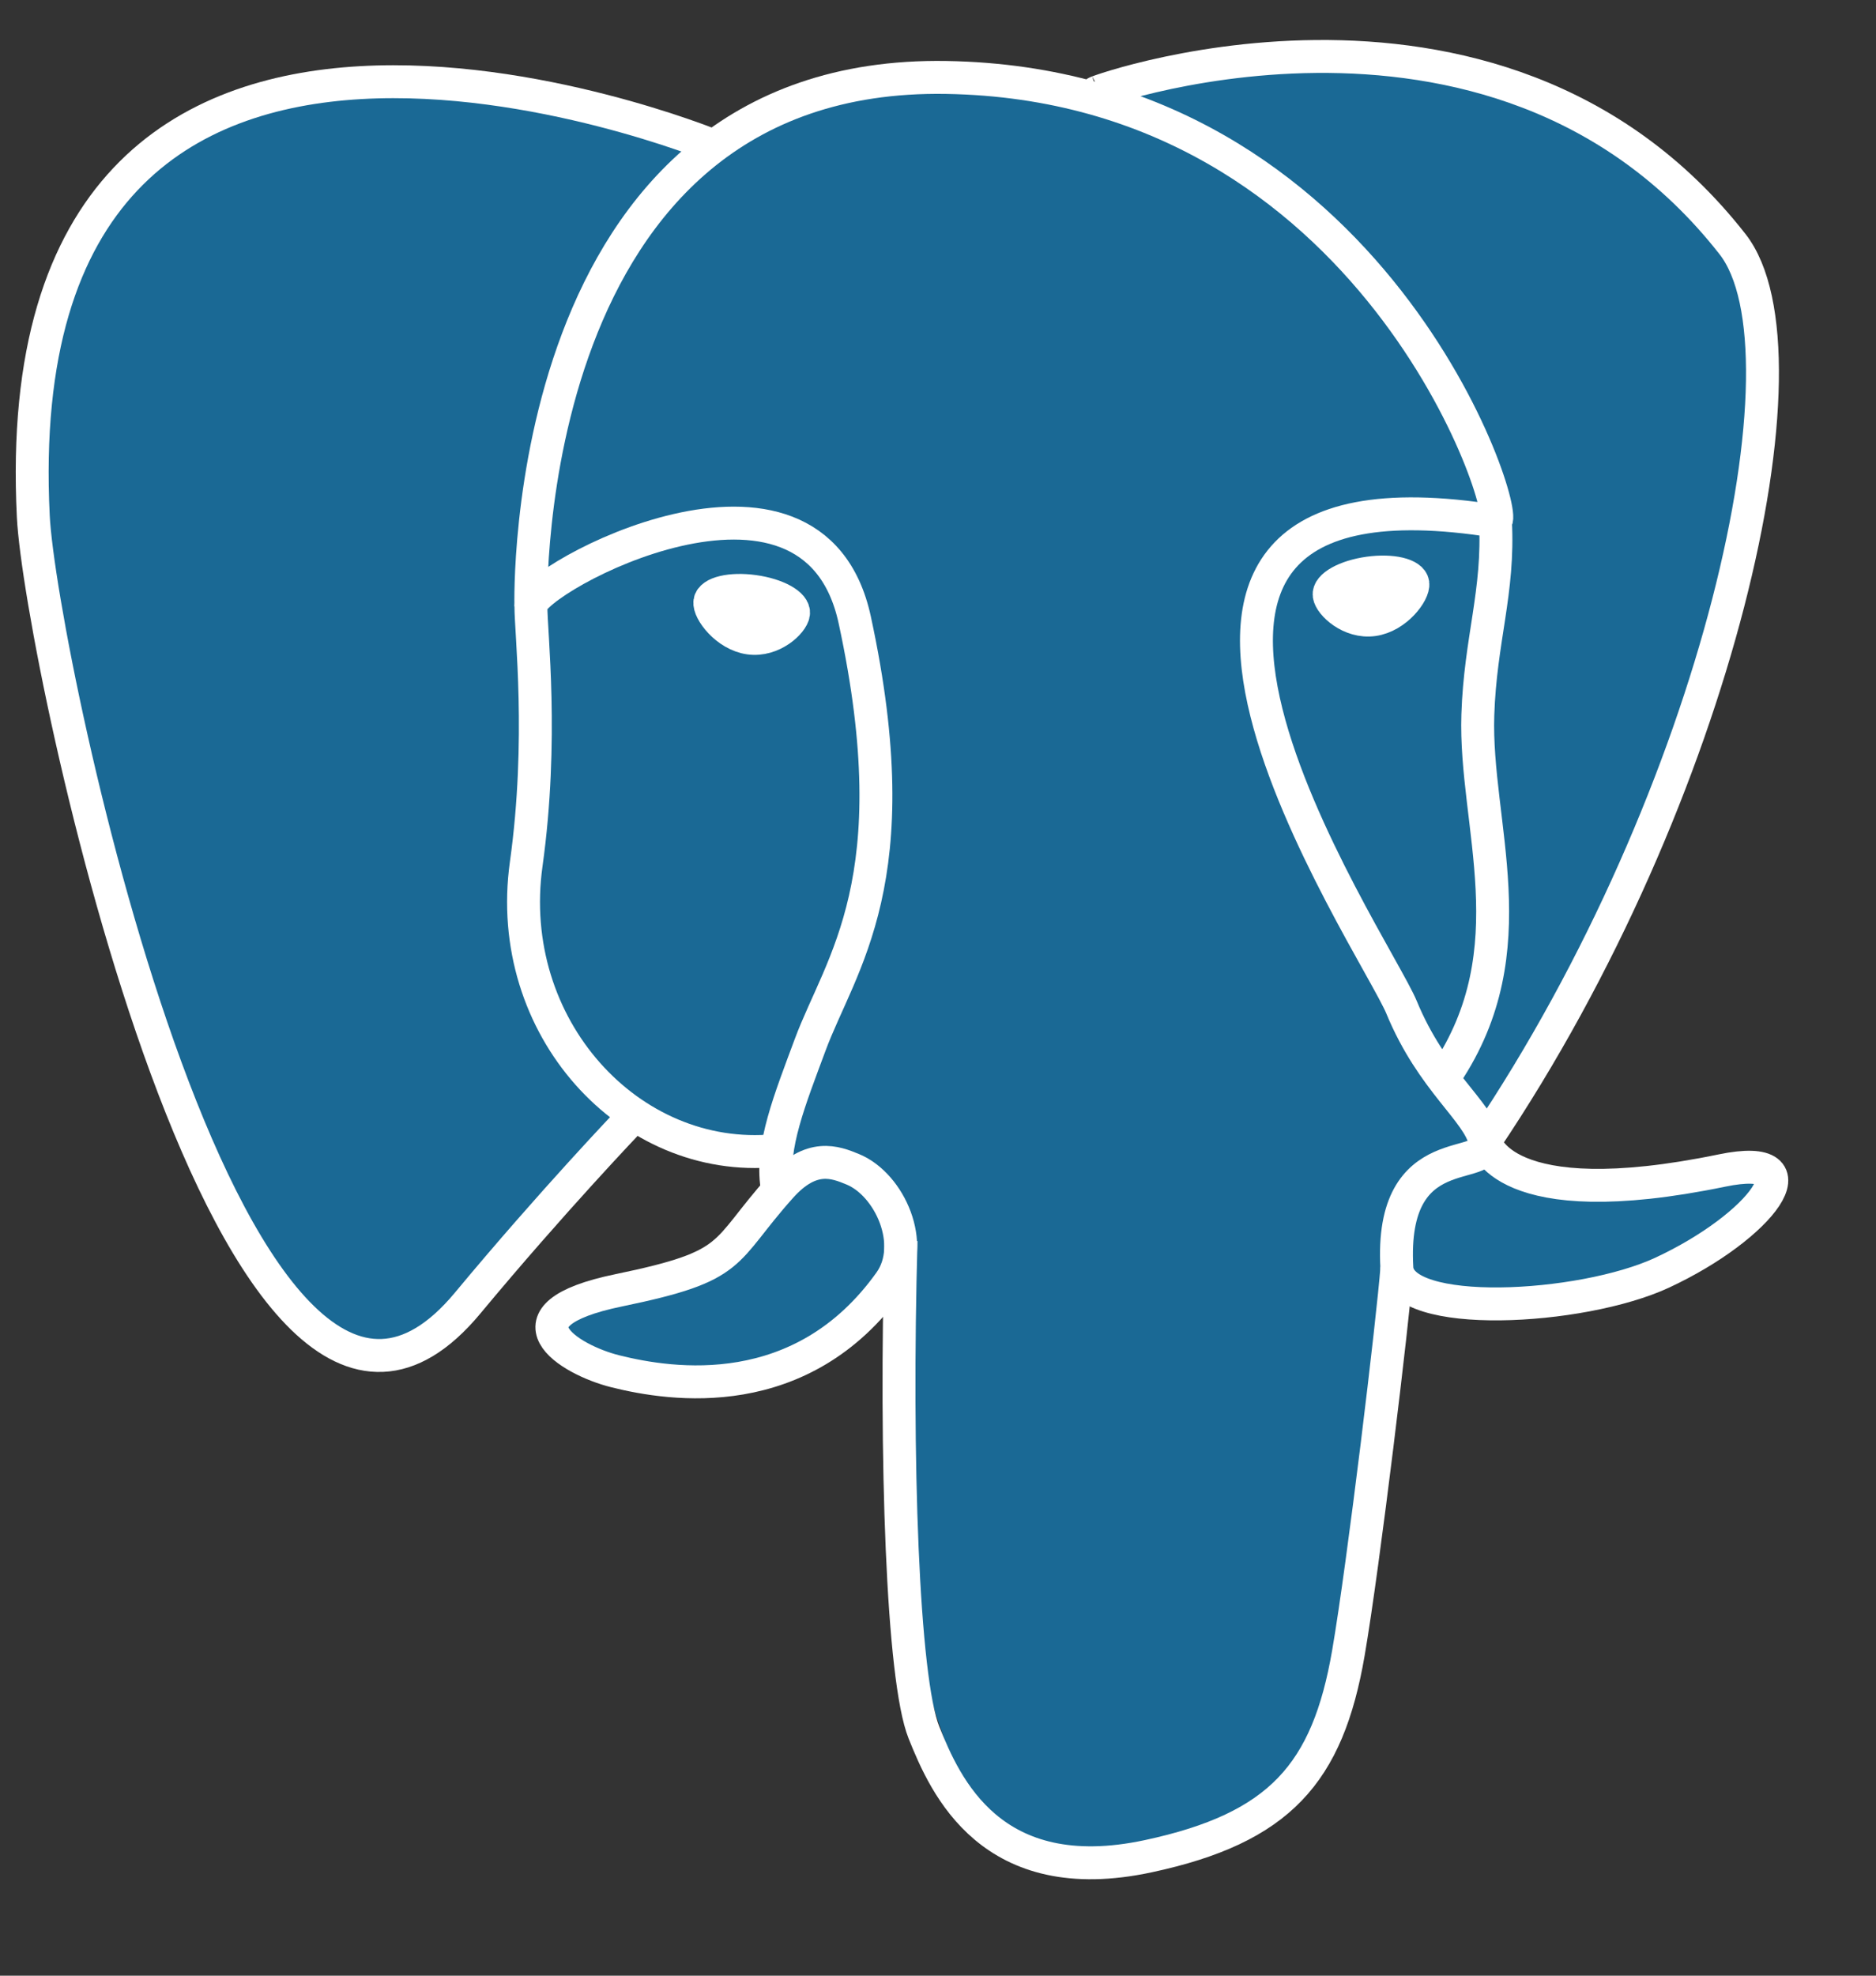 <svg width="57" height="60" viewBox="0 0 57 60" fill="none" xmlns="http://www.w3.org/2000/svg">
<rect x="0" y="0" width="57" height="60" fill="#333333" stroke="none"/>
<path d="M41.755 42.732C42.135 39.57 42.021 39.106 44.376 39.618L44.974 39.671C46.785 39.753 49.154 39.38 50.546 38.733C53.542 37.343 55.319 35.022 52.365 35.632C45.626 37.022 45.162 34.74 45.162 34.74C52.278 24.182 55.253 10.78 52.685 7.499C45.682 -1.449 33.56 2.782 33.357 2.892L33.292 2.904C31.961 2.628 30.471 2.463 28.797 2.435C25.747 2.385 23.433 3.235 21.678 4.566C21.678 4.566 0.053 -4.343 1.059 15.771C1.273 20.05 7.192 48.148 14.252 39.661C16.832 36.557 19.326 33.933 19.326 33.933C20.564 34.756 22.046 35.176 23.601 35.025L23.721 34.922C23.684 35.308 23.7 35.685 23.769 36.131C21.951 38.163 22.485 38.52 18.849 39.268C15.171 40.026 17.332 41.376 18.742 41.729C20.453 42.157 24.411 42.763 27.085 39.019L26.979 39.447C27.692 40.017 27.644 43.549 27.745 46.072C27.846 48.596 28.015 50.95 28.53 52.339C29.044 53.727 29.651 57.303 34.43 56.278C38.423 55.422 41.477 54.191 41.755 42.732Z" fill="#1A6995"/>
<path d="M27.377 37.676C27.191 44.31 27.423 50.99 28.072 52.614C28.722 54.237 30.112 57.396 34.892 56.371C38.885 55.515 40.338 53.858 40.969 50.202C41.433 47.511 42.328 40.039 42.443 38.508" stroke="white"/>
<path d="M21.646 4.418C21.646 4.418 0.006 -4.427 1.012 15.687C1.226 19.966 7.145 48.065 14.205 39.578C16.785 36.474 19.118 34.039 19.118 34.039" stroke="white"/>
<path d="M33.336 2.804C32.587 3.039 45.374 -1.871 52.641 7.415C55.208 10.695 52.233 24.098 45.118 34.657" stroke="white"/>
<path d="M45.117 34.657C45.117 34.657 45.58 36.94 52.32 35.548C55.273 34.938 53.496 37.26 50.501 38.651C48.043 39.791 42.532 40.084 42.442 38.508C42.211 34.441 45.343 35.676 45.117 34.657ZM45.117 34.657C44.912 33.739 43.512 32.839 42.585 30.592C41.776 28.632 31.492 13.597 45.437 15.83C45.948 15.724 41.8 2.566 28.75 2.352C15.702 2.138 16.13 18.398 16.13 18.398" stroke="white"/>
<path d="M23.722 36.047C21.903 38.079 22.438 38.436 18.802 39.185C15.123 39.943 17.284 41.293 18.695 41.645C20.406 42.073 24.363 42.679 27.038 38.935C27.852 37.795 27.033 35.976 25.914 35.512C25.374 35.288 24.651 35.008 23.722 36.047Z" stroke="white"/>
<path d="M23.605 36.012C23.422 34.818 23.998 33.396 24.615 31.733C25.542 29.237 27.682 26.741 25.97 18.825C24.694 12.926 16.137 17.597 16.131 18.397C16.126 19.197 16.518 22.451 15.988 26.242C15.297 31.187 19.135 35.37 23.555 34.942" stroke="white"/>
<path d="M21.568 18.278C21.529 18.551 22.068 19.28 22.77 19.377C23.472 19.475 24.072 18.905 24.11 18.633C24.148 18.359 23.61 18.058 22.907 17.961C22.206 17.863 21.605 18.005 21.568 18.278Z" fill="white" stroke="white"/>
<path d="M42.928 17.72C42.966 17.993 42.428 18.722 41.725 18.82C41.023 18.918 40.423 18.348 40.385 18.075C40.347 17.802 40.886 17.501 41.588 17.403C42.289 17.305 42.89 17.447 42.928 17.72Z" fill="white" stroke="white"/>
<path d="M45.437 15.83C45.552 17.973 44.975 19.432 44.902 21.713C44.794 25.029 46.483 28.824 43.939 32.624" stroke="white"/>
</svg>
